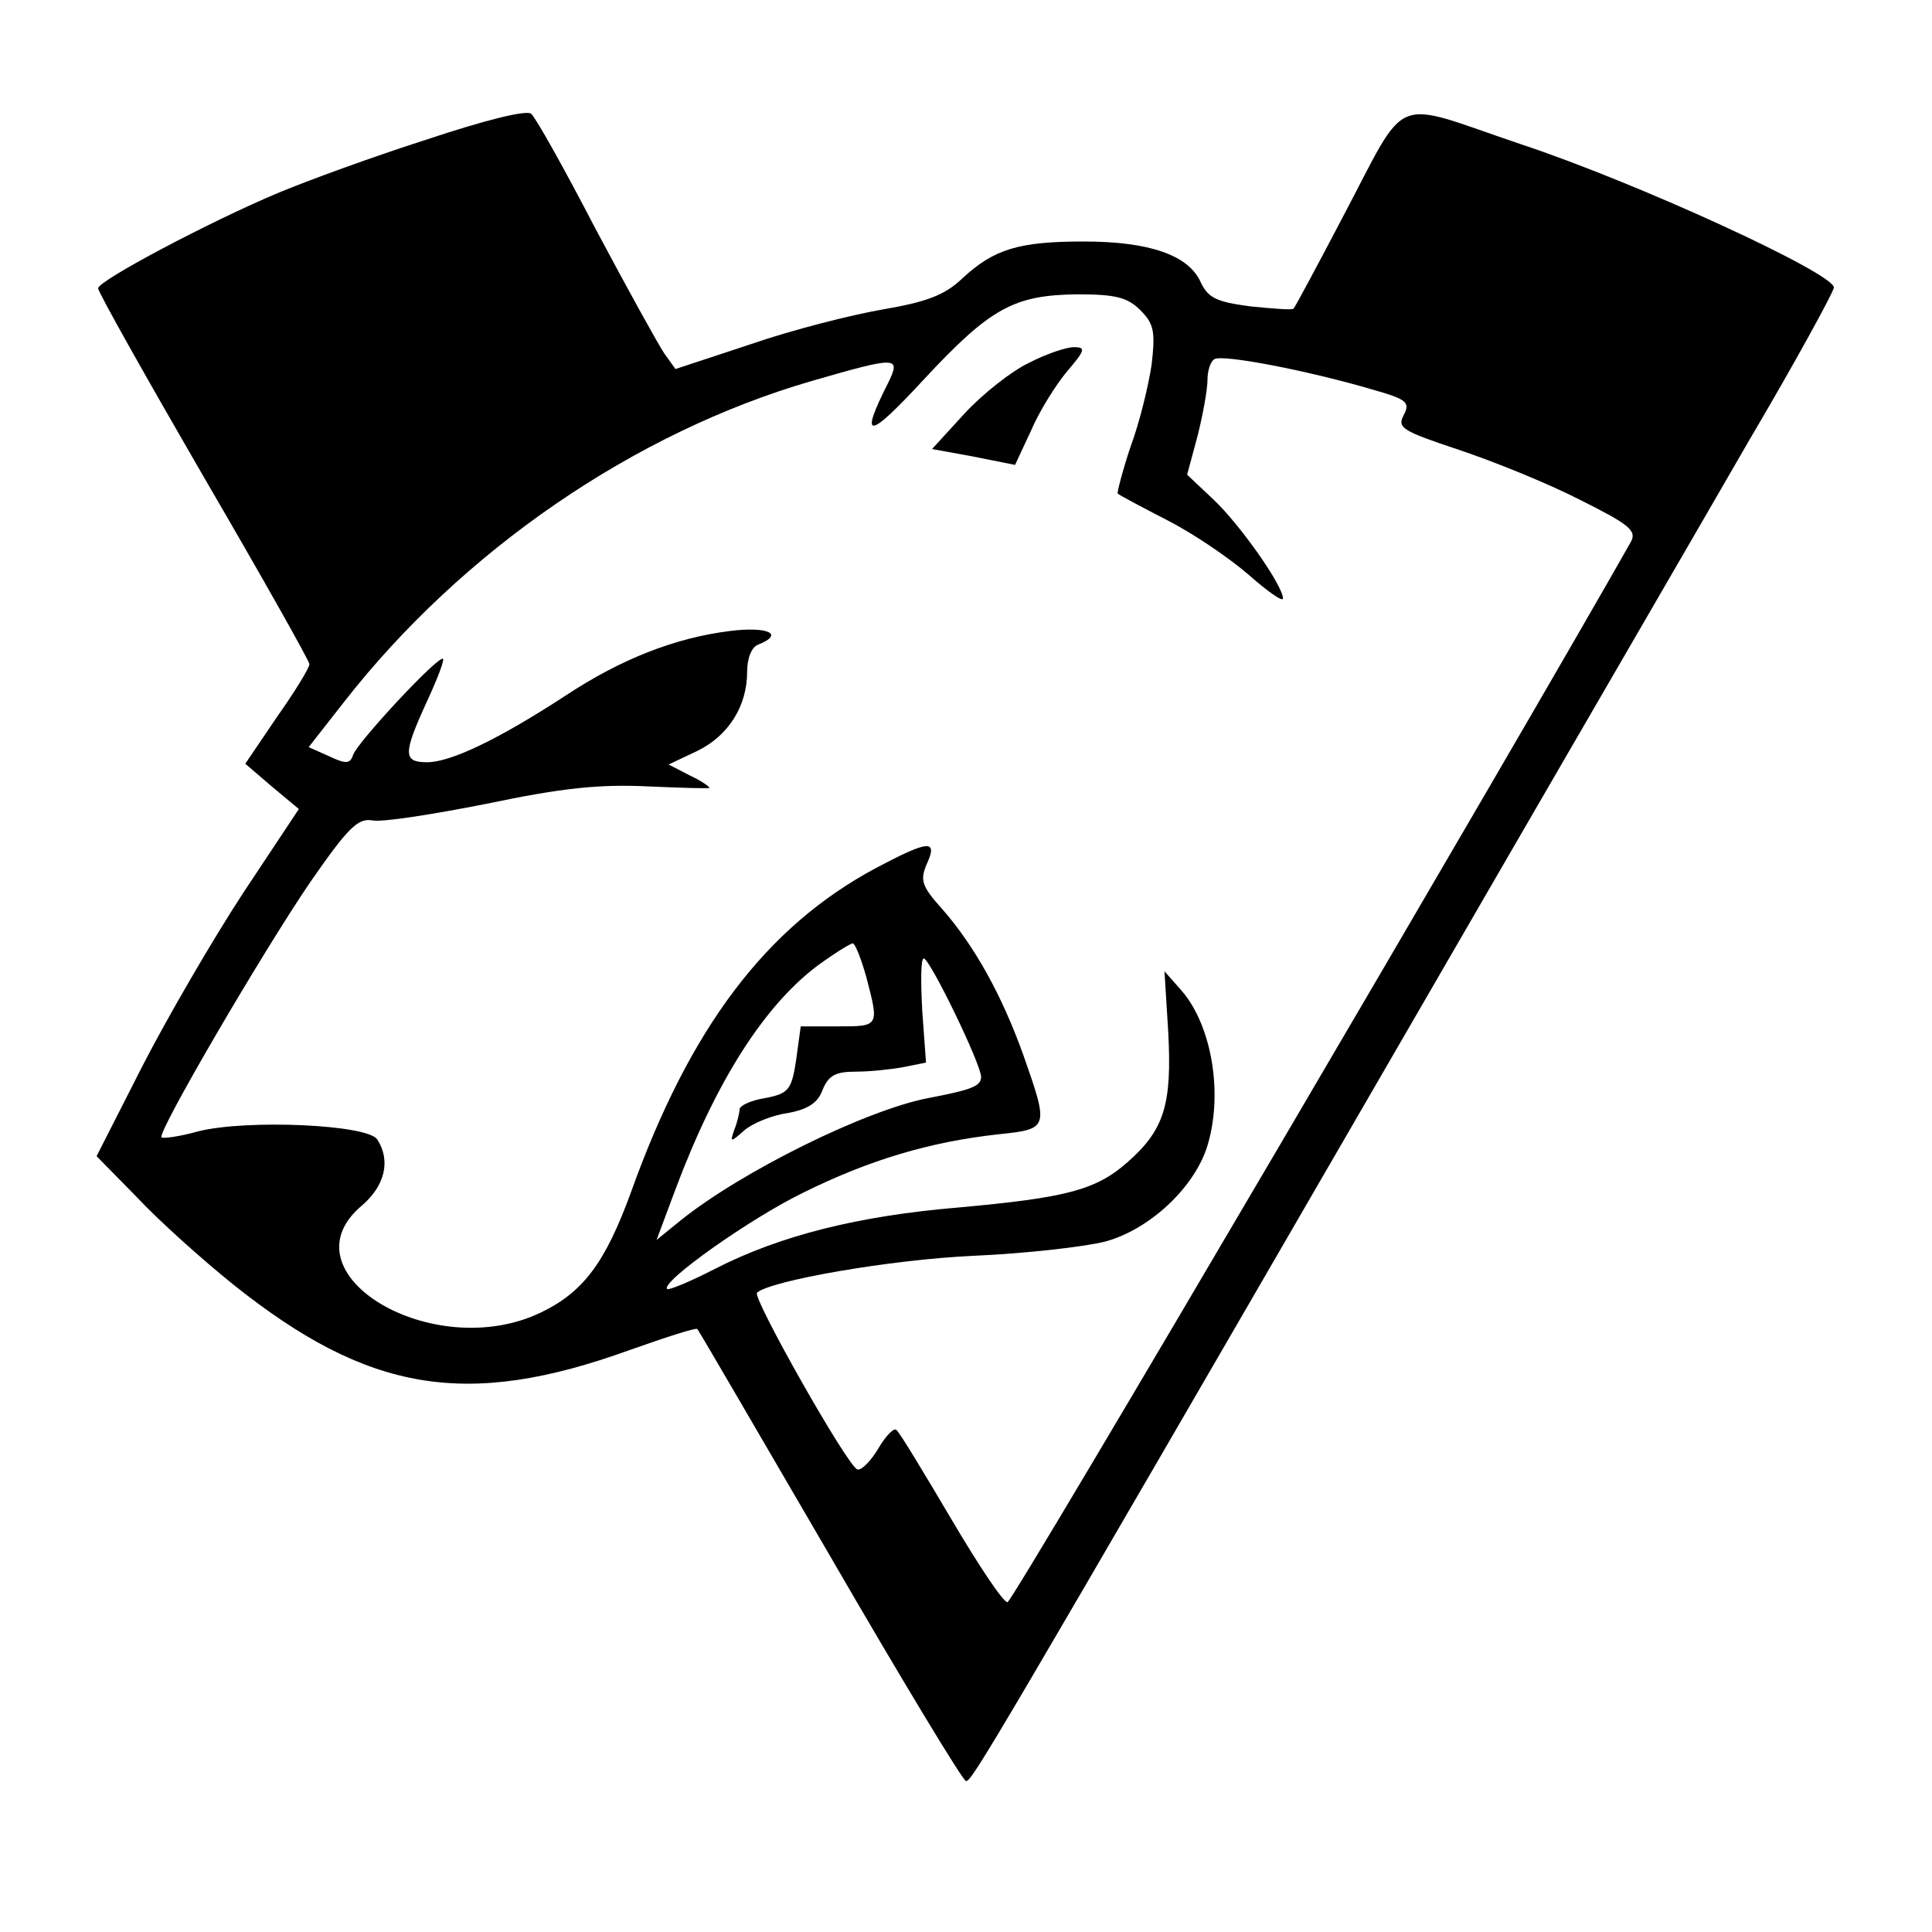 <?xml version="1.0" standalone="no"?>
<!DOCTYPE svg PUBLIC "-//W3C//DTD SVG 20010904//EN"
 "http://www.w3.org/TR/2001/REC-SVG-20010904/DTD/svg10.dtd">
<svg version="1.0" xmlns="http://www.w3.org/2000/svg"
 width="256pt" height="256pt" viewBox="0 0 256 256"
 preserveAspectRatio="xMidYMid meet">

<g transform="translate(0,256) scale(0.1,-0.1)"
fill="#000000" stroke="none">
<path d="M565 2375 c-72 -23 -159 -55 -195 -70 -91 -38 -240 -117 -240 -127 0
-5 63 -117 140 -250 77 -132 140 -244 140 -248 0 -5 -19 -36 -43 -70 l-42 -62
35 -30 36 -30 -73 -110 c-40 -61 -100 -164 -134 -230 l-61 -120 54 -55 c29
-31 86 -82 127 -115 179 -143 309 -165 525 -87 48 17 88 30 90 28 2 -2 81
-138 176 -301 95 -164 176 -298 180 -298 8 0 25 28 585 995 188 325 392 676
453 782 62 105 112 197 112 202 0 19 -261 139 -415 190 -175 59 -147 71 -237
-99 -33 -63 -62 -117 -64 -119 -2 -2 -27 0 -57 3 -45 6 -56 11 -66 32 -16 36
-68 54 -155 54 -86 0 -119 -10 -161 -49 -23 -22 -47 -31 -105 -41 -41 -7 -120
-27 -175 -46 l-100 -33 -15 21 c-8 12 -49 86 -91 165 -41 79 -79 147 -85 152
-5 6 -61 -8 -139 -34z m946 -226 c18 -18 20 -28 15 -72 -4 -27 -16 -77 -28
-109 -11 -33 -18 -61 -17 -62 2 -2 32 -18 67 -36 35 -18 83 -51 107 -72 25
-22 45 -36 45 -31 0 17 -57 98 -92 131 l-35 33 14 52 c7 28 13 61 13 74 0 12
4 24 9 27 10 7 124 -15 209 -40 46 -13 51 -17 42 -34 -9 -17 -2 -21 73 -46 45
-15 117 -44 160 -66 66 -33 76 -41 68 -56 -150 -265 -819 -1405 -826 -1405 -6
0 -39 50 -75 111 -36 61 -68 114 -72 117 -3 4 -14 -7 -24 -24 -10 -17 -23 -30
-28 -28 -13 4 -139 227 -133 234 17 16 177 44 287 49 69 3 148 12 175 19 58
16 116 70 134 124 22 68 8 160 -33 208 l-23 26 5 -81 c5 -95 -5 -129 -54 -172
-42 -37 -81 -47 -224 -60 -132 -11 -236 -37 -322 -81 -33 -17 -62 -29 -64 -27
-9 9 109 93 181 128 87 43 167 67 258 77 67 7 67 8 33 105 -28 78 -64 144
-108 194 -27 30 -29 38 -20 59 15 33 3 32 -67 -5 -146 -78 -247 -212 -325
-430 -34 -93 -63 -132 -119 -159 -143 -69 -345 52 -237 142 30 26 38 59 20 87
-12 20 -173 27 -237 11 -25 -7 -47 -10 -49 -8 -6 6 133 244 197 338 50 72 63
85 82 82 12 -3 81 8 152 22 100 21 149 26 213 23 45 -2 82 -3 82 -2 0 2 -12
10 -27 17 l-27 14 38 18 c41 20 66 59 66 105 0 18 6 33 15 36 35 14 12 24 -37
18 -73 -9 -145 -37 -219 -86 -89 -58 -152 -88 -183 -88 -32 0 -32 11 -1 79 14
30 24 56 22 58 -6 5 -113 -110 -119 -127 -4 -12 -9 -13 -32 -2 l-27 12 47 60
c157 201 385 357 619 425 114 33 119 33 102 -2 -39 -77 -27 -76 46 3 90 97
121 113 205 114 50 0 66 -4 83 -21z m-363 -884 c17 -65 17 -65 -37 -65 l-50 0
-6 -44 c-6 -40 -10 -45 -41 -51 -19 -3 -34 -10 -34 -15 0 -4 -3 -17 -7 -27 -6
-17 -5 -17 13 -1 10 9 36 20 57 23 28 5 41 14 47 31 8 19 17 24 44 24 18 0 47
3 63 6 l30 6 -5 69 c-2 38 -2 69 2 69 8 0 76 -140 76 -157 0 -12 -12 -17 -70
-28 -83 -16 -247 -97 -328 -162 l-32 -26 25 67 c54 144 118 244 189 297 22 16
43 29 46 29 3 0 11 -20 18 -45z"/>
<path d="M1363 2079 c-23 -11 -61 -41 -85 -67 l-43 -47 55 -10 55 -11 21 45
c11 26 33 61 48 79 24 28 25 32 9 32 -10 0 -37 -9 -60 -21z"/>
</g>
</svg>
